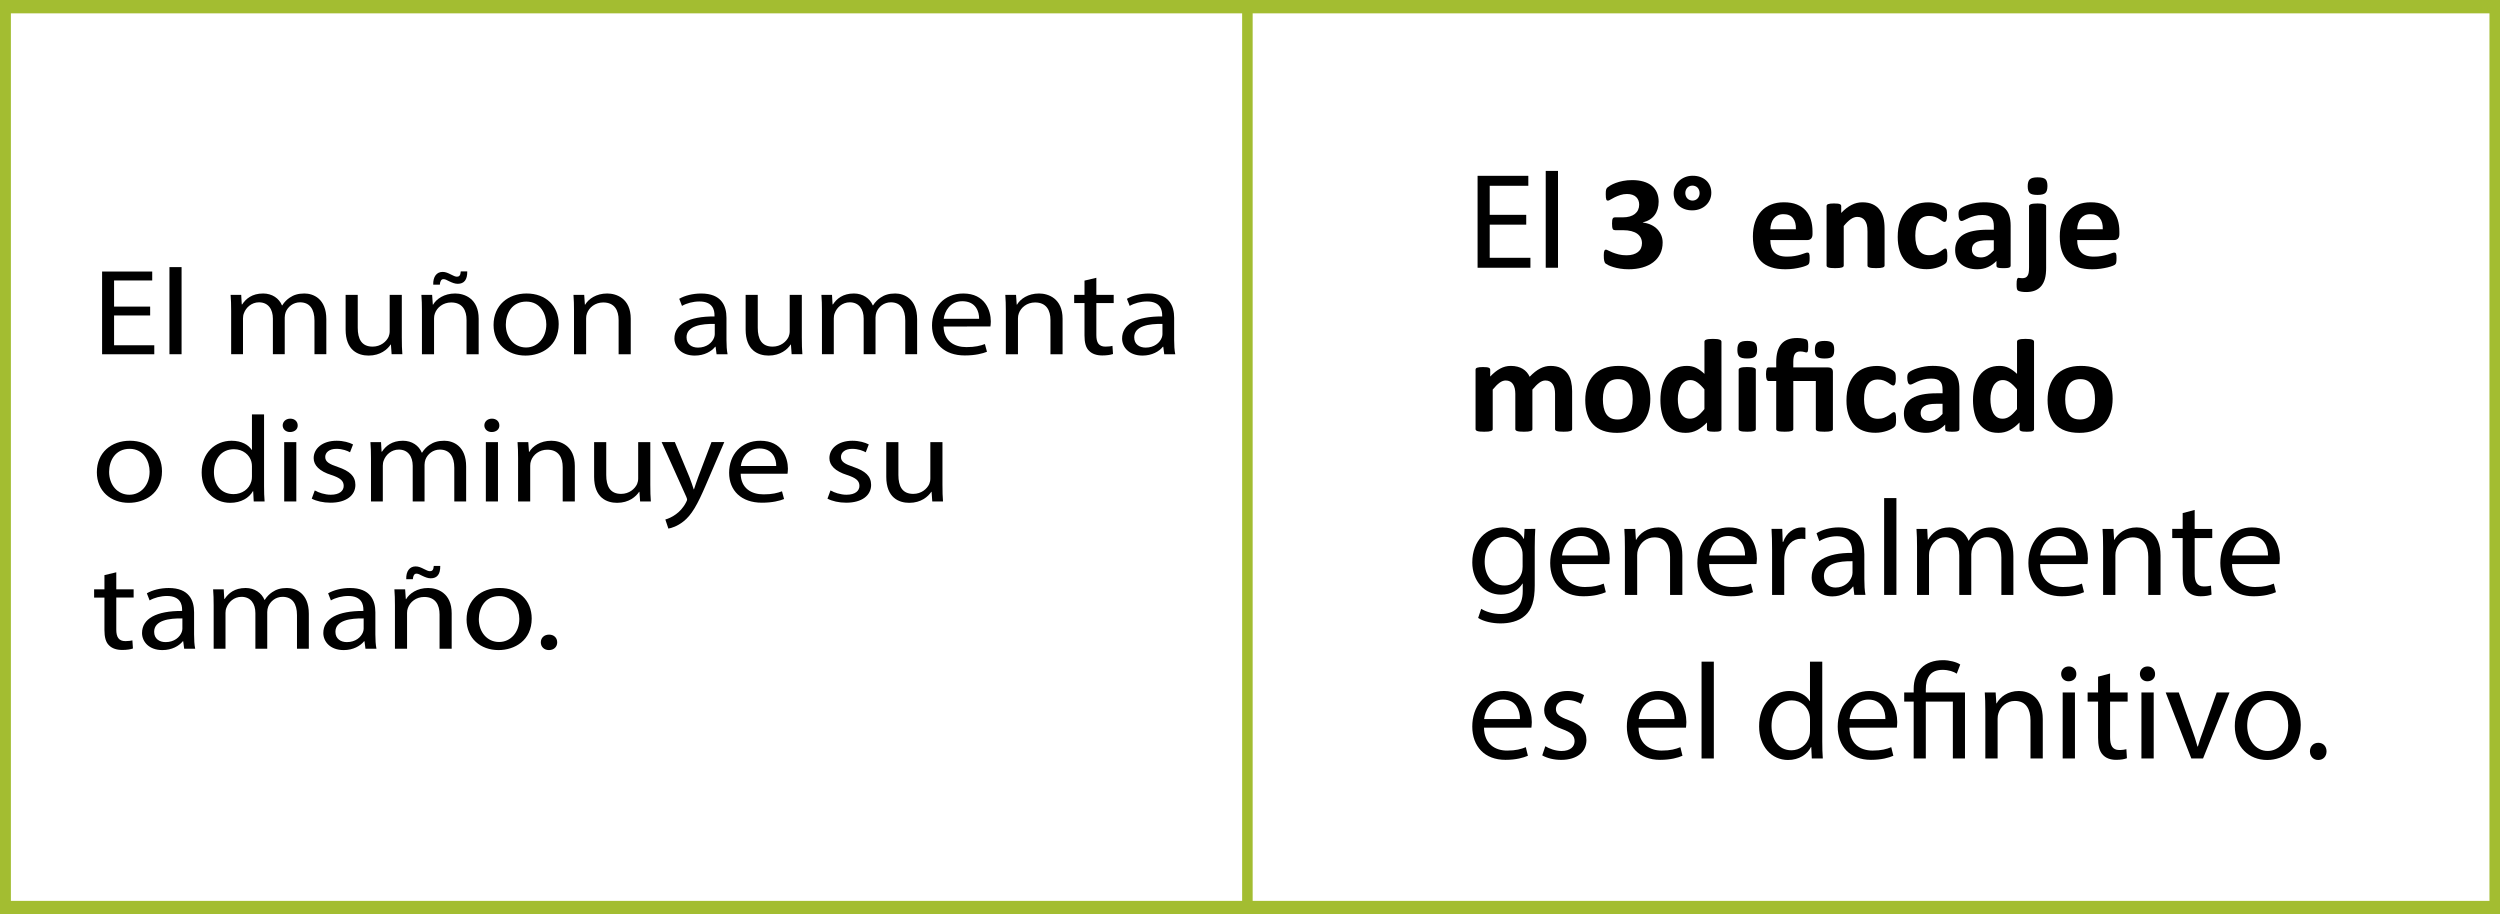 <!-- Generator: Adobe Illustrator 22.0.0, SVG Export Plug-In  -->
<svg version="1.1"
	 xmlns="http://www.w3.org/2000/svg" xmlns:xlink="http://www.w3.org/1999/xlink" xmlns:a="http://ns.adobe.com/AdobeSVGViewerExtensions/3.0/"
	 x="0px" y="0px" width="315.25px" height="115.255px" viewBox="0 0 315.25 115.255"
	 style="overflow:scroll;enable-background:new 0 0 315.25 115.255;" xml:space="preserve">
<style type="text/css">
	.st0{clip-path:url(#SVGID_4_);fill:none;stroke:#A3BD31;stroke-width:0;stroke-linecap:square;stroke-miterlimit:10;}
	.st1{clip-path:url(#SVGID_4_);fill-rule:evenodd;clip-rule:evenodd;fill:#D3D3D4;stroke:#A3BD31;stroke-miterlimit:10;}
	.st2{clip-path:url(#SVGID_5_);}
	.st3{font-family:'MyriadPro-Regular';}
	.st4{font-size:15.474px;}
	.st5{font-size:17.19px;}
	.st6{font-family:'Calibri-Bold';}
	.st7{clip-path:url(#SVGID_8_);fill:none;stroke:#A3BD31;stroke-width:0;stroke-linecap:square;stroke-miterlimit:10;}
	.st8{clip-path:url(#SVGID_8_);fill-rule:evenodd;clip-rule:evenodd;fill:#D3D3D4;stroke:#A3BD31;stroke-miterlimit:10;}
	.st9{clip-path:url(#SVGID_11_);}
</style>
<defs>
</defs>
<g>
	<path d="M18.934,39.779h-4.549v3.76h5.07v1.13h-6.581V34.24h6.321v1.13h-4.81v3.296h4.549V39.779z"/>
	<path d="M21.368,33.683h1.528v10.985h-1.528V33.683z"/>
	<path d="M29.149,39.206c0-0.773-0.018-1.408-0.069-2.026h1.337l0.069,1.206h0.052c0.469-0.711,1.25-1.377,2.64-1.377
		c1.146,0,2.014,0.619,2.379,1.501h0.035c0.26-0.418,0.59-0.742,0.938-0.975c0.503-0.341,1.059-0.526,1.858-0.526
		c1.111,0,2.761,0.65,2.761,3.25v4.409h-1.494v-4.239c0-1.439-0.59-2.306-1.823-2.306c-0.868,0-1.545,0.572-1.806,1.238
		c-0.069,0.186-0.122,0.433-0.122,0.681v4.626h-1.493v-4.487c0-1.191-0.591-2.058-1.754-2.058c-0.955,0-1.65,0.681-1.893,1.361
		c-0.086,0.201-0.122,0.434-0.122,0.666v4.518h-1.493V39.206z"/>
	<path d="M50.668,42.626c0,0.773,0.017,1.454,0.069,2.042h-1.354l-0.087-1.223h-0.035c-0.399,0.604-1.285,1.393-2.778,1.393
		c-1.319,0-2.9-0.649-2.9-3.28V37.18h1.528v4.146c0,1.423,0.486,2.383,1.875,2.383c1.024,0,1.736-0.635,2.014-1.238
		c0.087-0.201,0.139-0.448,0.139-0.696V37.18h1.528V42.626z"/>
	<path d="M53.206,39.206c0-0.773-0.018-1.408-0.069-2.026h1.354l0.087,1.237h0.035c0.417-0.712,1.389-1.408,2.778-1.408
		c1.163,0,2.969,0.619,2.969,3.188v4.472h-1.528v-4.316c0-1.207-0.503-2.213-1.945-2.213c-1.007,0-1.789,0.635-2.049,1.393
		c-0.069,0.17-0.104,0.402-0.104,0.634v4.503h-1.528V39.206z M54.63,35.896c-0.035-1.006,0.434-1.609,1.181-1.609
		c0.382,0,0.677,0.139,1.077,0.34c0.278,0.14,0.521,0.264,0.729,0.264c0.278,0,0.452-0.14,0.486-0.666h0.816
		c0.018,1.037-0.382,1.563-1.198,1.563c-0.364,0-0.694-0.14-1.059-0.31c-0.347-0.186-0.538-0.278-0.747-0.278
		c-0.278,0-0.417,0.263-0.452,0.696H54.63z"/>
	<path d="M70.452,40.862c0,2.77-2.153,3.977-4.185,3.977c-2.275,0-4.029-1.485-4.029-3.853c0-2.506,1.841-3.977,4.167-3.977
		C68.82,37.009,70.452,38.573,70.452,40.862z M63.784,40.94c0,1.64,1.06,2.878,2.553,2.878c1.458,0,2.553-1.223,2.553-2.909
		c0-1.269-0.712-2.878-2.518-2.878C64.566,38.031,63.784,39.516,63.784,40.94z"/>
	<path d="M72.383,39.206c0-0.773-0.017-1.408-0.069-2.026h1.354l0.086,1.237h0.035c0.417-0.712,1.389-1.408,2.778-1.408
		c1.163,0,2.969,0.619,2.969,3.188v4.472h-1.528v-4.316c0-1.207-0.503-2.213-1.945-2.213c-1.007,0-1.789,0.635-2.049,1.393
		c-0.069,0.17-0.104,0.402-0.104,0.634v4.503h-1.528V39.206z"/>
	<path d="M90.359,44.668l-0.122-0.943h-0.052c-0.469,0.588-1.372,1.113-2.57,1.113c-1.702,0-2.57-1.067-2.57-2.15
		c0-1.811,1.806-2.801,5.053-2.785v-0.154c0-0.619-0.191-1.733-1.91-1.733c-0.782,0-1.598,0.217-2.188,0.558l-0.348-0.897
		c0.695-0.402,1.702-0.666,2.761-0.666c2.57,0,3.195,1.563,3.195,3.063v2.801c0,0.65,0.035,1.284,0.139,1.795H90.359z
		 M90.133,40.847c-1.667-0.031-3.56,0.231-3.56,1.687c0,0.882,0.66,1.299,1.441,1.299c1.094,0,1.789-0.618,2.032-1.253
		c0.052-0.139,0.086-0.294,0.086-0.434V40.847z"/>
	<path d="M101.11,42.626c0,0.773,0.017,1.454,0.069,2.042h-1.354l-0.087-1.223h-0.035c-0.399,0.604-1.285,1.393-2.778,1.393
		c-1.319,0-2.9-0.649-2.9-3.28V37.18h1.528v4.146c0,1.423,0.486,2.383,1.875,2.383c1.024,0,1.736-0.635,2.014-1.238
		c0.087-0.201,0.139-0.448,0.139-0.696V37.18h1.528V42.626z"/>
	<path d="M103.648,39.206c0-0.773-0.017-1.408-0.069-2.026h1.337l0.069,1.206h0.052c0.469-0.711,1.25-1.377,2.64-1.377
		c1.146,0,2.014,0.619,2.379,1.501h0.035c0.26-0.418,0.59-0.742,0.938-0.975c0.503-0.341,1.059-0.526,1.858-0.526
		c1.111,0,2.761,0.65,2.761,3.25v4.409h-1.494v-4.239c0-1.439-0.59-2.306-1.823-2.306c-0.868,0-1.545,0.572-1.806,1.238
		c-0.069,0.186-0.122,0.433-0.122,0.681v4.626h-1.494v-4.487c0-1.191-0.59-2.058-1.753-2.058c-0.955,0-1.65,0.681-1.893,1.361
		c-0.086,0.201-0.122,0.434-0.122,0.666v4.518h-1.493V39.206z"/>
	<path d="M118.986,41.171c0.035,1.842,1.354,2.6,2.882,2.6c1.094,0,1.754-0.17,2.327-0.387l0.261,0.975
		c-0.539,0.217-1.458,0.464-2.796,0.464c-2.587,0-4.133-1.516-4.133-3.774c0-2.26,1.494-4.039,3.942-4.039
		c2.744,0,3.473,2.151,3.473,3.528c0,0.278-0.035,0.495-0.052,0.634H118.986z M123.466,40.197c0.017-0.866-0.399-2.213-2.119-2.213
		c-1.545,0-2.223,1.27-2.344,2.213H123.466z"/>
	<path d="M126.837,39.206c0-0.773-0.018-1.408-0.069-2.026h1.354l0.087,1.237h0.035c0.417-0.712,1.389-1.408,2.778-1.408
		c1.163,0,2.969,0.619,2.969,3.188v4.472h-1.528v-4.316c0-1.207-0.503-2.213-1.945-2.213c-1.007,0-1.789,0.635-2.049,1.393
		c-0.069,0.17-0.104,0.402-0.104,0.634v4.503h-1.528V39.206z"/>
	<path d="M138.249,35.029v2.151h2.188v1.036h-2.188v4.038c0,0.929,0.295,1.455,1.146,1.455c0.399,0,0.694-0.047,0.886-0.093
		l0.069,1.021c-0.295,0.108-0.764,0.186-1.354,0.186c-0.712,0-1.285-0.201-1.65-0.572c-0.434-0.402-0.59-1.067-0.59-1.949v-4.085
		h-1.302V37.18h1.302v-1.795L138.249,35.029z"/>
	<path d="M146.811,44.668l-0.122-0.943h-0.052c-0.469,0.588-1.372,1.113-2.57,1.113c-1.702,0-2.57-1.067-2.57-2.15
		c0-1.811,1.806-2.801,5.053-2.785v-0.154c0-0.619-0.191-1.733-1.91-1.733c-0.781,0-1.597,0.217-2.188,0.558l-0.348-0.897
		c0.695-0.402,1.702-0.666,2.761-0.666c2.57,0,3.195,1.563,3.195,3.063v2.801c0,0.65,0.035,1.284,0.139,1.795H146.811z
		 M146.585,40.847c-1.667-0.031-3.56,0.231-3.56,1.687c0,0.882,0.66,1.299,1.441,1.299c1.094,0,1.789-0.618,2.032-1.253
		c0.052-0.139,0.087-0.294,0.087-0.434V40.847z"/>
	<path d="M20.427,59.43c0,2.77-2.153,3.977-4.185,3.977c-2.275,0-4.029-1.485-4.029-3.853c0-2.506,1.841-3.977,4.167-3.977
		C18.795,55.578,20.427,57.141,20.427,59.43z M13.759,59.508c0,1.64,1.06,2.878,2.553,2.878c1.458,0,2.553-1.223,2.553-2.909
		c0-1.269-0.712-2.878-2.518-2.878C14.541,56.599,13.759,58.084,13.759,59.508z"/>
	<path d="M33.298,52.251v9.052c0,0.665,0.018,1.423,0.069,1.934h-1.372l-0.069-1.3h-0.035c-0.469,0.836-1.494,1.47-2.865,1.47
		c-2.032,0-3.595-1.531-3.595-3.806c-0.017-2.491,1.719-4.023,3.768-4.023c1.285,0,2.153,0.542,2.536,1.146h0.035v-4.472H33.298z
		 M31.77,58.796c0-0.17-0.018-0.402-0.07-0.572c-0.226-0.867-1.059-1.578-2.205-1.578c-1.58,0-2.518,1.237-2.518,2.893
		c0,1.517,0.833,2.77,2.483,2.77c1.024,0,1.962-0.604,2.24-1.624c0.052-0.186,0.07-0.371,0.07-0.588V58.796z"/>
	<path d="M37.539,53.644c0.018,0.464-0.365,0.835-0.972,0.835c-0.539,0-0.92-0.371-0.92-0.835c0-0.479,0.399-0.852,0.955-0.852
		C37.174,52.792,37.539,53.164,37.539,53.644z M35.837,63.237v-7.488h1.528v7.488H35.837z"/>
	<path d="M39.693,61.844c0.452,0.263,1.25,0.542,2.015,0.542c1.111,0,1.632-0.495,1.632-1.114c0-0.65-0.434-1.006-1.563-1.377
		c-1.511-0.479-2.223-1.223-2.223-2.12c0-1.207,1.094-2.197,2.9-2.197c0.851,0,1.597,0.217,2.066,0.465l-0.382,0.99
		c-0.33-0.186-0.938-0.434-1.719-0.434c-0.903,0-1.407,0.464-1.407,1.021c0,0.618,0.503,0.897,1.598,1.269
		c1.458,0.495,2.205,1.145,2.205,2.259c0,1.315-1.146,2.243-3.143,2.243c-0.92,0-1.771-0.201-2.361-0.51L39.693,61.844z"/>
	<path d="M46.78,57.775c0-0.773-0.018-1.408-0.069-2.026h1.337l0.069,1.206h0.052c0.469-0.711,1.25-1.377,2.64-1.377
		c1.146,0,2.014,0.619,2.379,1.501h0.035c0.26-0.418,0.59-0.742,0.938-0.975c0.503-0.341,1.059-0.526,1.858-0.526
		c1.111,0,2.761,0.65,2.761,3.25v4.409h-1.494v-4.239c0-1.439-0.59-2.306-1.823-2.306c-0.868,0-1.545,0.572-1.806,1.238
		c-0.069,0.186-0.122,0.433-0.122,0.681v4.626h-1.493v-4.487c0-1.191-0.591-2.058-1.754-2.058c-0.955,0-1.65,0.681-1.893,1.361
		c-0.086,0.201-0.122,0.434-0.122,0.666v4.518H46.78V57.775z"/>
	<path d="M62.968,53.644c0.018,0.464-0.365,0.835-0.972,0.835c-0.539,0-0.92-0.371-0.92-0.835c0-0.479,0.399-0.852,0.955-0.852
		C62.603,52.792,62.968,53.164,62.968,53.644z M61.266,63.237v-7.488h1.528v7.488H61.266z"/>
	<path d="M65.331,57.775c0-0.773-0.018-1.408-0.069-2.026h1.354l0.087,1.237h0.035c0.417-0.712,1.389-1.408,2.778-1.408
		c1.163,0,2.969,0.619,2.969,3.188v4.472h-1.528V58.92c0-1.207-0.503-2.213-1.945-2.213c-1.007,0-1.789,0.635-2.049,1.393
		c-0.069,0.17-0.104,0.402-0.104,0.634v4.503h-1.528V57.775z"/>
	<path d="M82.004,61.195c0,0.773,0.017,1.454,0.069,2.042h-1.354l-0.087-1.223h-0.035c-0.399,0.604-1.285,1.393-2.778,1.393
		c-1.319,0-2.9-0.649-2.9-3.28v-4.378h1.528v4.146c0,1.423,0.486,2.383,1.875,2.383c1.024,0,1.736-0.635,2.014-1.238
		c0.087-0.201,0.139-0.448,0.139-0.696v-4.595h1.528V61.195z"/>
	<path d="M85.098,55.748l1.841,4.425c0.191,0.495,0.399,1.083,0.538,1.531h0.035c0.156-0.448,0.33-1.021,0.539-1.563l1.667-4.394
		h1.615l-2.292,5.338c-1.094,2.568-1.841,3.884-2.883,4.688c-0.747,0.588-1.493,0.82-1.875,0.882l-0.382-1.145
		c0.382-0.108,0.886-0.325,1.337-0.665c0.417-0.294,0.938-0.82,1.285-1.517c0.069-0.14,0.122-0.247,0.122-0.325
		c0-0.077-0.035-0.186-0.104-0.355l-3.108-6.9H85.098z"/>
	<path d="M93.4,59.74c0.035,1.842,1.354,2.6,2.882,2.6c1.094,0,1.754-0.17,2.327-0.387l0.261,0.975
		c-0.539,0.217-1.458,0.464-2.796,0.464c-2.587,0-4.133-1.516-4.133-3.774c0-2.26,1.494-4.039,3.942-4.039
		c2.744,0,3.473,2.151,3.473,3.528c0,0.278-0.035,0.495-0.052,0.634H93.4z M97.88,58.765c0.017-0.866-0.399-2.213-2.119-2.213
		c-1.545,0-2.223,1.27-2.344,2.213H97.88z"/>
	<path d="M104.726,61.844c0.452,0.263,1.25,0.542,2.015,0.542c1.111,0,1.632-0.495,1.632-1.114c0-0.65-0.434-1.006-1.563-1.377
		c-1.511-0.479-2.223-1.223-2.223-2.12c0-1.207,1.094-2.197,2.9-2.197c0.851,0,1.598,0.217,2.066,0.465l-0.382,0.99
		c-0.33-0.186-0.938-0.434-1.719-0.434c-0.903,0-1.407,0.464-1.407,1.021c0,0.618,0.503,0.897,1.598,1.269
		c1.458,0.495,2.205,1.145,2.205,2.259c0,1.315-1.146,2.243-3.143,2.243c-0.92,0-1.771-0.201-2.361-0.51L104.726,61.844z"/>
	<path d="M118.845,61.195c0,0.773,0.017,1.454,0.069,2.042h-1.354l-0.087-1.223h-0.035c-0.399,0.604-1.285,1.393-2.778,1.393
		c-1.319,0-2.9-0.649-2.9-3.28v-4.378h1.528v4.146c0,1.423,0.486,2.383,1.875,2.383c1.024,0,1.736-0.635,2.014-1.238
		c0.087-0.201,0.139-0.448,0.139-0.696v-4.595h1.528V61.195z"/>
	<path d="M14.663,72.165v2.151h2.188v1.036h-2.188v4.038c0,0.929,0.295,1.455,1.146,1.455c0.399,0,0.694-0.047,0.885-0.093
		l0.07,1.021c-0.295,0.108-0.764,0.186-1.354,0.186c-0.712,0-1.285-0.201-1.65-0.572c-0.434-0.402-0.59-1.067-0.59-1.949v-4.085
		h-1.302v-1.036h1.302v-1.795L14.663,72.165z"/>
	<path d="M23.225,81.805l-0.122-0.943h-0.052c-0.469,0.588-1.372,1.113-2.57,1.113c-1.702,0-2.57-1.067-2.57-2.15
		c0-1.811,1.806-2.801,5.053-2.785v-0.154c0-0.619-0.191-1.733-1.91-1.733c-0.781,0-1.597,0.217-2.188,0.558l-0.348-0.897
		c0.695-0.402,1.702-0.666,2.761-0.666c2.57,0,3.195,1.563,3.195,3.063v2.801c0,0.65,0.035,1.284,0.139,1.795H23.225z
		 M22.999,77.984c-1.667-0.031-3.56,0.231-3.56,1.687c0,0.882,0.66,1.299,1.441,1.299c1.094,0,1.789-0.618,2.032-1.253
		c0.052-0.139,0.087-0.294,0.087-0.434V77.984z"/>
	<path d="M26.943,76.343c0-0.773-0.017-1.408-0.069-2.026h1.337l0.069,1.206h0.052c0.469-0.711,1.25-1.377,2.64-1.377
		c1.146,0,2.014,0.619,2.379,1.501h0.035c0.26-0.418,0.59-0.742,0.938-0.975c0.503-0.341,1.059-0.526,1.858-0.526
		c1.111,0,2.761,0.65,2.761,3.25v4.409h-1.494v-4.239c0-1.439-0.59-2.306-1.823-2.306c-0.868,0-1.545,0.572-1.806,1.238
		c-0.069,0.186-0.122,0.433-0.122,0.681v4.626h-1.494v-4.487c0-1.191-0.59-2.058-1.753-2.058c-0.955,0-1.65,0.681-1.893,1.361
		c-0.086,0.201-0.122,0.434-0.122,0.666v4.518h-1.493V76.343z"/>
	<path d="M46.084,81.805l-0.122-0.943H45.91c-0.469,0.588-1.372,1.113-2.57,1.113c-1.702,0-2.57-1.067-2.57-2.15
		c0-1.811,1.806-2.801,5.053-2.785v-0.154c0-0.619-0.191-1.733-1.91-1.733c-0.782,0-1.598,0.217-2.188,0.558l-0.348-0.897
		c0.695-0.402,1.702-0.666,2.761-0.666c2.57,0,3.195,1.563,3.195,3.063v2.801c0,0.65,0.035,1.284,0.139,1.795H46.084z
		 M45.858,77.984c-1.667-0.031-3.56,0.231-3.56,1.687c0,0.882,0.66,1.299,1.441,1.299c1.094,0,1.789-0.618,2.032-1.253
		c0.052-0.139,0.086-0.294,0.086-0.434V77.984z"/>
	<path d="M49.802,76.343c0-0.773-0.018-1.408-0.069-2.026h1.354l0.087,1.237h0.035c0.417-0.712,1.389-1.408,2.778-1.408
		c1.163,0,2.969,0.619,2.969,3.188v4.472h-1.528v-4.316c0-1.207-0.503-2.213-1.945-2.213c-1.007,0-1.789,0.635-2.049,1.393
		c-0.069,0.17-0.104,0.402-0.104,0.634v4.503h-1.528V76.343z M51.226,73.033c-0.035-1.006,0.434-1.609,1.181-1.609
		c0.382,0,0.677,0.139,1.077,0.34c0.278,0.14,0.521,0.264,0.729,0.264c0.278,0,0.452-0.14,0.486-0.666h0.816
		c0.018,1.037-0.382,1.563-1.198,1.563c-0.364,0-0.694-0.14-1.059-0.31c-0.347-0.186-0.538-0.278-0.747-0.278
		c-0.278,0-0.417,0.263-0.452,0.696H51.226z"/>
	<path d="M67.048,77.998c0,2.77-2.153,3.977-4.185,3.977c-2.275,0-4.029-1.485-4.029-3.853c0-2.506,1.841-3.977,4.167-3.977
		C65.416,74.146,67.048,75.709,67.048,77.998z M60.38,78.077c0,1.64,1.06,2.878,2.553,2.878c1.458,0,2.553-1.223,2.553-2.909
		c0-1.269-0.712-2.878-2.518-2.878C61.162,75.167,60.38,76.653,60.38,78.077z"/>
	<path d="M68.197,81c0-0.572,0.434-0.975,1.042-0.975s1.024,0.402,1.024,0.975c0,0.558-0.399,0.975-1.042,0.975
		C68.614,81.975,68.197,81.558,68.197,81z"/>
</g>
<g>
	<path d="M192.457,28.328h-4.605v4.18h5.133v1.255h-6.662V22.171h6.398v1.256h-4.869v3.663h4.605V28.328z"/>
	<path d="M194.916,21.552h1.547v12.21h-1.547V21.552z"/>
	<path d="M209.66,30.581c0,0.542-0.106,1.023-0.317,1.443c-0.212,0.42-0.506,0.772-0.884,1.058c-0.377,0.285-0.83,0.502-1.356,0.65
		s-1.101,0.223-1.725,0.223c-0.378,0-0.732-0.027-1.064-0.08c-0.332-0.053-0.625-0.119-0.879-0.197
		c-0.255-0.078-0.465-0.159-0.631-0.243s-0.274-0.148-0.326-0.193c-0.051-0.045-0.09-0.095-0.116-0.151
		c-0.026-0.056-0.049-0.121-0.069-0.197c-0.02-0.075-0.034-0.17-0.043-0.285c-0.008-0.114-0.013-0.253-0.013-0.415
		c0-0.269,0.023-0.455,0.069-0.559c0.045-0.104,0.114-0.155,0.206-0.155c0.057,0,0.156,0.038,0.296,0.113
		c0.14,0.076,0.319,0.157,0.536,0.243c0.217,0.087,0.472,0.168,0.764,0.244c0.292,0.075,0.624,0.113,0.996,0.113
		c0.314,0,0.592-0.036,0.833-0.109c0.24-0.072,0.445-0.175,0.614-0.307c0.168-0.131,0.294-0.291,0.377-0.479
		s0.125-0.396,0.125-0.625c0-0.252-0.05-0.479-0.15-0.68s-0.249-0.374-0.446-0.517c-0.197-0.143-0.446-0.253-0.747-0.331
		s-0.653-0.118-1.06-0.118h-0.961c-0.074,0-0.137-0.009-0.188-0.029c-0.052-0.02-0.095-0.06-0.129-0.121s-0.059-0.147-0.073-0.256
		c-0.015-0.109-0.021-0.251-0.021-0.424c0-0.163,0.007-0.296,0.021-0.399c0.014-0.104,0.037-0.183,0.068-0.239
		c0.031-0.056,0.072-0.095,0.12-0.117c0.049-0.022,0.107-0.033,0.176-0.033h0.97c0.332,0,0.626-0.038,0.884-0.113
		c0.257-0.076,0.473-0.184,0.648-0.323c0.174-0.14,0.308-0.31,0.399-0.508c0.091-0.199,0.137-0.419,0.137-0.659
		c0-0.185-0.031-0.359-0.094-0.524s-0.156-0.308-0.279-0.428c-0.123-0.121-0.282-0.216-0.477-0.286
		c-0.194-0.069-0.423-0.104-0.687-0.104c-0.297,0-0.578,0.043-0.841,0.13s-0.5,0.182-0.708,0.285c-0.209,0.104-0.386,0.2-0.532,0.29
		s-0.253,0.134-0.322,0.134c-0.046,0-0.086-0.01-0.12-0.029s-0.063-0.057-0.086-0.113c-0.023-0.056-0.04-0.137-0.051-0.243
		c-0.012-0.106-0.017-0.243-0.017-0.411c0-0.14,0.002-0.256,0.008-0.349c0.006-0.092,0.017-0.169,0.035-0.23
		c0.017-0.062,0.039-0.115,0.064-0.16c0.026-0.044,0.067-0.093,0.125-0.146c0.057-0.053,0.174-0.133,0.352-0.239
		c0.177-0.106,0.4-0.21,0.669-0.311c0.269-0.101,0.579-0.186,0.931-0.256c0.352-0.07,0.733-0.104,1.146-0.104
		c0.538,0,1.014,0.062,1.429,0.185c0.415,0.123,0.764,0.301,1.047,0.532c0.283,0.232,0.498,0.518,0.644,0.856
		s0.219,0.721,0.219,1.146c0,0.33-0.043,0.638-0.129,0.924c-0.085,0.285-0.211,0.54-0.377,0.764s-0.374,0.414-0.622,0.57
		c-0.249,0.157-0.537,0.274-0.863,0.353v0.025c0.389,0.045,0.738,0.142,1.047,0.29c0.309,0.147,0.57,0.334,0.785,0.558
		c0.214,0.224,0.379,0.478,0.493,0.76C209.602,29.953,209.66,30.256,209.66,30.581z"/>
	<path d="M215.796,24.303c0,0.313-0.059,0.604-0.176,0.872c-0.118,0.269-0.283,0.504-0.498,0.705
		c-0.214,0.202-0.469,0.36-0.764,0.475c-0.295,0.115-0.619,0.172-0.974,0.172c-0.354,0-0.675-0.053-0.961-0.159
		c-0.286-0.106-0.532-0.253-0.738-0.44s-0.363-0.413-0.472-0.676c-0.109-0.263-0.163-0.552-0.163-0.864
		c0-0.313,0.06-0.604,0.18-0.873s0.286-0.503,0.498-0.701c0.211-0.198,0.465-0.356,0.76-0.475c0.294-0.117,0.616-0.176,0.965-0.176
		c0.354,0,0.676,0.053,0.965,0.159s0.535,0.253,0.738,0.44c0.203,0.188,0.36,0.413,0.472,0.676
		C215.74,23.702,215.796,23.99,215.796,24.303z M214.32,24.353c0-0.134-0.023-0.262-0.069-0.382s-0.108-0.223-0.188-0.307
		c-0.081-0.084-0.178-0.147-0.292-0.192s-0.237-0.067-0.369-0.067c-0.12,0-0.236,0.023-0.347,0.071
		c-0.112,0.048-0.206,0.113-0.283,0.197c-0.078,0.084-0.139,0.184-0.185,0.298c-0.046,0.115-0.069,0.236-0.069,0.365
		c0,0.134,0.023,0.262,0.069,0.382c0.045,0.12,0.108,0.223,0.188,0.307s0.177,0.149,0.292,0.197
		c0.114,0.047,0.237,0.071,0.369,0.071c0.12,0,0.236-0.024,0.347-0.071c0.112-0.048,0.208-0.115,0.288-0.202
		c0.08-0.086,0.142-0.187,0.185-0.302C214.298,24.604,214.32,24.482,214.32,24.353z"/>
	<path d="M228.557,29.515c0,0.258-0.059,0.447-0.176,0.57c-0.118,0.124-0.279,0.186-0.485,0.186h-4.66
		c0,0.318,0.039,0.608,0.116,0.868c0.077,0.261,0.2,0.481,0.369,0.663c0.168,0.182,0.386,0.32,0.652,0.416
		c0.266,0.095,0.585,0.143,0.957,0.143c0.378,0,0.709-0.026,0.996-0.08c0.286-0.053,0.534-0.112,0.743-0.176
		c0.208-0.064,0.382-0.123,0.519-0.177c0.137-0.053,0.249-0.08,0.334-0.08c0.052,0,0.095,0.01,0.129,0.029
		c0.034,0.021,0.063,0.055,0.086,0.105c0.022,0.05,0.039,0.122,0.047,0.214c0.009,0.093,0.013,0.209,0.013,0.349
		c0,0.123-0.003,0.228-0.009,0.314s-0.014,0.161-0.026,0.223c-0.011,0.062-0.028,0.113-0.051,0.155s-0.053,0.082-0.09,0.121
		c-0.037,0.04-0.139,0.093-0.304,0.16c-0.166,0.067-0.378,0.133-0.635,0.197s-0.552,0.12-0.884,0.168
		c-0.332,0.047-0.687,0.071-1.064,0.071c-0.681,0-1.277-0.084-1.789-0.252c-0.512-0.168-0.94-0.423-1.283-0.764
		c-0.343-0.342-0.599-0.772-0.768-1.293s-0.253-1.13-0.253-1.83c0-0.665,0.088-1.266,0.266-1.8s0.435-0.987,0.772-1.36
		c0.337-0.372,0.748-0.655,1.231-0.852c0.483-0.195,1.028-0.294,1.635-0.294c0.641,0,1.188,0.093,1.643,0.277
		c0.455,0.185,0.828,0.44,1.12,0.768s0.506,0.715,0.644,1.163c0.137,0.447,0.206,0.935,0.206,1.46V29.515z M226.463,28.911
		c0.018-0.593-0.104-1.059-0.365-1.397c-0.26-0.339-0.662-0.508-1.206-0.508c-0.274,0-0.514,0.051-0.716,0.151
		c-0.204,0.101-0.372,0.236-0.506,0.407c-0.135,0.171-0.238,0.372-0.309,0.604c-0.072,0.231-0.113,0.479-0.125,0.742H226.463z"/>
	<path d="M237.645,33.477c0,0.056-0.017,0.104-0.051,0.146c-0.035,0.042-0.092,0.077-0.172,0.105
		c-0.08,0.027-0.19,0.049-0.331,0.063s-0.313,0.021-0.519,0.021c-0.212,0-0.388-0.008-0.528-0.021s-0.25-0.035-0.33-0.063
		c-0.081-0.028-0.138-0.063-0.172-0.105s-0.051-0.091-0.051-0.146v-4.272c0-0.363-0.027-0.649-0.082-0.856
		c-0.055-0.207-0.133-0.385-0.236-0.532c-0.103-0.148-0.236-0.264-0.399-0.345s-0.354-0.121-0.571-0.121
		c-0.274,0-0.552,0.098-0.833,0.293c-0.28,0.196-0.572,0.481-0.875,0.856v4.978c0,0.056-0.018,0.104-0.052,0.146
		s-0.093,0.077-0.176,0.105c-0.083,0.027-0.193,0.049-0.331,0.063s-0.312,0.021-0.523,0.021c-0.212,0-0.386-0.008-0.523-0.021
		s-0.248-0.035-0.331-0.063c-0.083-0.028-0.142-0.063-0.176-0.105s-0.051-0.091-0.051-0.146V25.99c0-0.056,0.014-0.104,0.042-0.146
		c0.029-0.042,0.08-0.077,0.155-0.105c0.074-0.027,0.17-0.049,0.288-0.063c0.117-0.014,0.264-0.021,0.442-0.021
		c0.183,0,0.334,0.008,0.455,0.021s0.213,0.035,0.279,0.063c0.066,0.028,0.113,0.063,0.142,0.105
		c0.029,0.042,0.043,0.091,0.043,0.146v0.864c0.423-0.447,0.854-0.783,1.292-1.007c0.438-0.224,0.894-0.336,1.369-0.336
		c0.521,0,0.959,0.084,1.317,0.252c0.357,0.168,0.646,0.396,0.867,0.685s0.379,0.625,0.476,1.011
		c0.097,0.387,0.146,0.851,0.146,1.394V33.477z"/>
	<path d="M245.558,32.285c0,0.146-0.004,0.268-0.013,0.365c-0.009,0.098-0.02,0.181-0.035,0.248
		c-0.014,0.066-0.031,0.121-0.051,0.163s-0.064,0.096-0.133,0.16c-0.069,0.064-0.186,0.143-0.352,0.234
		c-0.166,0.093-0.355,0.175-0.566,0.248c-0.212,0.072-0.442,0.131-0.691,0.176s-0.505,0.067-0.768,0.067
		c-0.589,0-1.111-0.09-1.566-0.269c-0.455-0.179-0.837-0.443-1.146-0.793s-0.542-0.776-0.699-1.28
		c-0.158-0.504-0.236-1.08-0.236-1.729c0-0.75,0.096-1.397,0.288-1.943c0.192-0.546,0.459-0.997,0.803-1.355
		s0.749-0.624,1.218-0.798c0.469-0.173,0.984-0.26,1.545-0.26c0.229,0,0.453,0.02,0.674,0.059c0.22,0.039,0.426,0.093,0.618,0.159
		c0.192,0.067,0.363,0.143,0.515,0.227c0.151,0.084,0.259,0.157,0.322,0.219s0.107,0.113,0.133,0.155s0.046,0.097,0.06,0.163
		c0.014,0.067,0.026,0.15,0.034,0.248c0.009,0.098,0.013,0.217,0.013,0.356c0,0.325-0.029,0.553-0.086,0.685
		c-0.057,0.131-0.132,0.197-0.223,0.197c-0.097,0-0.2-0.039-0.309-0.118c-0.108-0.078-0.237-0.165-0.386-0.26
		c-0.148-0.095-0.326-0.182-0.532-0.26c-0.206-0.079-0.452-0.118-0.738-0.118c-0.561,0-0.99,0.212-1.287,0.634
		c-0.297,0.423-0.446,1.042-0.446,1.859c0,0.402,0.037,0.758,0.111,1.065c0.075,0.309,0.185,0.565,0.331,0.772
		s0.329,0.362,0.549,0.466s0.476,0.155,0.768,0.155c0.297,0,0.554-0.043,0.768-0.13s0.402-0.184,0.562-0.29
		c0.16-0.105,0.295-0.202,0.403-0.289c0.109-0.087,0.2-0.13,0.275-0.13c0.051,0,0.094,0.014,0.128,0.042
		c0.035,0.027,0.062,0.079,0.082,0.155c0.02,0.075,0.036,0.172,0.047,0.289C245.552,31.95,245.558,32.1,245.558,32.285z"/>
	<path d="M253.539,33.502c0,0.078-0.029,0.14-0.086,0.185s-0.147,0.076-0.27,0.096s-0.305,0.03-0.545,0.03
		c-0.258,0-0.445-0.011-0.563-0.03s-0.2-0.051-0.249-0.096c-0.049-0.045-0.073-0.106-0.073-0.185v-0.597
		c-0.314,0.33-0.673,0.588-1.077,0.772s-0.851,0.277-1.343,0.277c-0.406,0-0.78-0.052-1.12-0.155s-0.635-0.258-0.884-0.462
		s-0.442-0.457-0.579-0.76c-0.138-0.302-0.206-0.654-0.206-1.058c0-0.437,0.087-0.815,0.262-1.137
		c0.174-0.322,0.435-0.588,0.781-0.798s0.777-0.365,1.292-0.466c0.515-0.101,1.113-0.151,1.794-0.151h0.747v-0.453
		c0-0.234-0.024-0.44-0.073-0.617c-0.048-0.176-0.128-0.322-0.24-0.44c-0.111-0.117-0.26-0.204-0.446-0.26
		c-0.186-0.056-0.416-0.084-0.69-0.084c-0.361,0-0.683,0.039-0.966,0.117s-0.533,0.165-0.751,0.261
		c-0.217,0.095-0.399,0.182-0.545,0.26c-0.146,0.078-0.265,0.117-0.356,0.117c-0.063,0-0.119-0.02-0.167-0.059
		c-0.048-0.039-0.089-0.095-0.12-0.168c-0.031-0.072-0.056-0.162-0.073-0.269c-0.017-0.105-0.026-0.224-0.026-0.353
		c0-0.173,0.014-0.311,0.043-0.411c0.028-0.101,0.083-0.191,0.163-0.272s0.22-0.171,0.42-0.269s0.435-0.189,0.704-0.273
		s0.563-0.152,0.88-0.205c0.317-0.054,0.645-0.08,0.982-0.08c0.601,0,1.114,0.058,1.541,0.172c0.426,0.115,0.777,0.291,1.051,0.529
		c0.275,0.238,0.475,0.544,0.601,0.919c0.126,0.375,0.189,0.82,0.189,1.335V33.502z M251.419,30.295h-0.824
		c-0.349,0-0.647,0.025-0.893,0.076c-0.246,0.05-0.446,0.126-0.601,0.227c-0.154,0.101-0.267,0.222-0.339,0.365
		c-0.071,0.143-0.107,0.306-0.107,0.49c0,0.313,0.101,0.56,0.304,0.739c0.203,0.179,0.485,0.269,0.846,0.269
		c0.303,0,0.582-0.076,0.836-0.227c0.255-0.151,0.514-0.372,0.777-0.663V30.295z"/>
	<path d="M258.019,33.729c0,0.587-0.052,1.063-0.155,1.427c-0.103,0.363-0.259,0.67-0.468,0.919s-0.471,0.437-0.785,0.563
		s-0.684,0.188-1.107,0.188c-0.235,0-0.435-0.016-0.601-0.046c-0.166-0.031-0.286-0.063-0.361-0.097
		c-0.074-0.033-0.125-0.075-0.154-0.126c-0.028-0.05-0.048-0.107-0.06-0.172c-0.011-0.064-0.02-0.138-0.026-0.219
		c-0.005-0.081-0.008-0.186-0.008-0.314c0-0.156,0.004-0.287,0.013-0.391s0.024-0.186,0.047-0.247s0.048-0.106,0.077-0.135
		c0.029-0.027,0.066-0.042,0.111-0.042c0.029,0,0.087,0.008,0.176,0.021c0.088,0.014,0.185,0.021,0.287,0.021
		c0.149,0,0.278-0.022,0.386-0.066c0.109-0.045,0.198-0.116,0.266-0.215c0.069-0.098,0.12-0.224,0.155-0.377
		c0.034-0.154,0.051-0.399,0.051-0.734v-7.681c0-0.056,0.017-0.104,0.052-0.146c0.034-0.042,0.091-0.078,0.171-0.109
		c0.08-0.03,0.189-0.055,0.326-0.071s0.312-0.025,0.523-0.025c0.211,0,0.386,0.009,0.523,0.025s0.248,0.041,0.331,0.071
		c0.083,0.031,0.142,0.067,0.176,0.109s0.052,0.091,0.052,0.146V33.729z M258.182,23.454c0,0.426-0.087,0.72-0.262,0.882
		c-0.174,0.162-0.505,0.243-0.991,0.243c-0.48,0-0.807-0.078-0.978-0.234c-0.172-0.157-0.257-0.439-0.257-0.849
		c0-0.425,0.088-0.72,0.266-0.885s0.506-0.248,0.987-0.248c0.486,0,0.813,0.08,0.982,0.239
		C258.097,22.762,258.182,23.046,258.182,23.454z"/>
	<path d="M267.253,29.515c0,0.258-0.059,0.447-0.176,0.57c-0.118,0.124-0.279,0.186-0.485,0.186h-4.66
		c0,0.318,0.039,0.608,0.116,0.868c0.077,0.261,0.2,0.481,0.369,0.663c0.168,0.182,0.386,0.32,0.652,0.416
		c0.266,0.095,0.585,0.143,0.957,0.143c0.378,0,0.709-0.026,0.996-0.08c0.286-0.053,0.534-0.112,0.743-0.176
		c0.208-0.064,0.382-0.123,0.519-0.177c0.137-0.053,0.249-0.08,0.334-0.08c0.052,0,0.095,0.01,0.129,0.029
		c0.034,0.021,0.063,0.055,0.086,0.105c0.022,0.05,0.039,0.122,0.047,0.214c0.009,0.093,0.013,0.209,0.013,0.349
		c0,0.123-0.003,0.228-0.009,0.314s-0.014,0.161-0.026,0.223c-0.011,0.062-0.028,0.113-0.051,0.155s-0.053,0.082-0.09,0.121
		c-0.037,0.04-0.139,0.093-0.304,0.16c-0.166,0.067-0.378,0.133-0.635,0.197s-0.552,0.12-0.884,0.168
		c-0.332,0.047-0.687,0.071-1.064,0.071c-0.681,0-1.277-0.084-1.789-0.252c-0.512-0.168-0.94-0.423-1.283-0.764
		c-0.343-0.342-0.599-0.772-0.768-1.293s-0.253-1.13-0.253-1.83c0-0.665,0.088-1.266,0.266-1.8s0.435-0.987,0.772-1.36
		c0.337-0.372,0.748-0.655,1.231-0.852c0.483-0.195,1.028-0.294,1.635-0.294c0.641,0,1.188,0.093,1.643,0.277
		c0.455,0.185,0.828,0.44,1.12,0.768s0.506,0.715,0.644,1.163c0.137,0.447,0.206,0.935,0.206,1.46V29.515z M265.159,28.911
		c0.018-0.593-0.104-1.059-0.365-1.397c-0.26-0.339-0.662-0.508-1.206-0.508c-0.274,0-0.514,0.051-0.716,0.151
		c-0.204,0.101-0.372,0.236-0.506,0.407c-0.135,0.171-0.238,0.372-0.309,0.604c-0.072,0.231-0.113,0.479-0.125,0.742H265.159z"/>
	<path d="M198.245,54.105c0,0.056-0.017,0.104-0.051,0.146s-0.092,0.077-0.171,0.105c-0.081,0.027-0.189,0.049-0.326,0.063
		c-0.138,0.014-0.312,0.021-0.523,0.021c-0.218,0-0.395-0.008-0.532-0.021s-0.248-0.035-0.331-0.063
		c-0.083-0.028-0.14-0.063-0.171-0.105c-0.032-0.042-0.047-0.091-0.047-0.146v-4.44c0-0.252-0.024-0.481-0.073-0.688
		c-0.049-0.207-0.124-0.385-0.223-0.532c-0.101-0.148-0.226-0.264-0.378-0.345c-0.151-0.081-0.333-0.121-0.545-0.121
		c-0.257,0-0.518,0.098-0.781,0.293c-0.263,0.196-0.549,0.481-0.858,0.856v4.978c0,0.056-0.017,0.104-0.051,0.146
		s-0.093,0.077-0.176,0.105c-0.083,0.027-0.193,0.049-0.331,0.063s-0.309,0.021-0.515,0.021c-0.211,0-0.386-0.008-0.523-0.021
		s-0.248-0.035-0.33-0.063c-0.083-0.028-0.142-0.063-0.176-0.105c-0.034-0.042-0.051-0.091-0.051-0.146v-4.44
		c0-0.252-0.024-0.481-0.073-0.688c-0.048-0.207-0.122-0.385-0.219-0.532c-0.097-0.148-0.223-0.264-0.377-0.345
		c-0.155-0.081-0.335-0.121-0.541-0.121c-0.263,0-0.527,0.098-0.79,0.293c-0.263,0.196-0.546,0.481-0.85,0.856v4.978
		c0,0.056-0.018,0.104-0.052,0.146s-0.093,0.077-0.176,0.105c-0.083,0.027-0.193,0.049-0.331,0.063s-0.312,0.021-0.523,0.021
		c-0.212,0-0.386-0.008-0.523-0.021s-0.248-0.035-0.331-0.063c-0.083-0.028-0.142-0.063-0.176-0.105s-0.051-0.091-0.051-0.146
		v-7.487c0-0.056,0.014-0.104,0.042-0.146c0.029-0.042,0.08-0.077,0.155-0.105c0.074-0.027,0.17-0.049,0.288-0.063
		c0.117-0.014,0.264-0.021,0.442-0.021c0.183,0,0.334,0.008,0.455,0.021s0.213,0.035,0.279,0.063
		c0.066,0.028,0.113,0.063,0.142,0.105c0.029,0.042,0.043,0.091,0.043,0.146v0.864c0.423-0.447,0.846-0.783,1.266-1.007
		s0.859-0.336,1.317-0.336c0.314,0,0.598,0.032,0.85,0.097c0.251,0.064,0.476,0.157,0.673,0.277c0.198,0.12,0.368,0.264,0.511,0.432
		s0.263,0.355,0.36,0.563c0.229-0.24,0.454-0.447,0.674-0.621c0.22-0.173,0.438-0.314,0.652-0.424
		c0.214-0.109,0.429-0.19,0.644-0.243c0.214-0.054,0.433-0.08,0.656-0.08c0.509,0,0.938,0.084,1.288,0.252
		c0.349,0.168,0.631,0.396,0.845,0.685s0.368,0.625,0.459,1.011c0.092,0.387,0.137,0.795,0.137,1.226V54.105z"/>
	<path d="M208.106,50.286c0,0.638-0.086,1.22-0.257,1.746c-0.172,0.525-0.432,0.979-0.781,1.359
		c-0.349,0.381-0.787,0.675-1.313,0.882s-1.141,0.311-1.845,0.311c-0.681,0-1.273-0.093-1.776-0.277s-0.921-0.453-1.253-0.806
		c-0.332-0.353-0.578-0.786-0.738-1.301c-0.161-0.515-0.241-1.103-0.241-1.763c0-0.638,0.087-1.222,0.262-1.75
		c0.174-0.529,0.436-0.982,0.785-1.36c0.349-0.377,0.785-0.67,1.309-0.877s1.137-0.311,1.841-0.311c0.687,0,1.282,0.091,1.785,0.273
		c0.503,0.182,0.919,0.448,1.249,0.801s0.574,0.786,0.734,1.302C208.026,49.03,208.106,49.62,208.106,50.286z M205.883,50.37
		c0-0.369-0.03-0.709-0.09-1.02s-0.162-0.581-0.305-0.811s-0.333-0.408-0.571-0.537c-0.237-0.128-0.536-0.192-0.896-0.192
		c-0.321,0-0.601,0.057-0.841,0.172c-0.24,0.114-0.438,0.282-0.592,0.503c-0.155,0.222-0.271,0.487-0.348,0.798
		s-0.116,0.664-0.116,1.062c0,0.369,0.031,0.71,0.094,1.021s0.165,0.58,0.305,0.81s0.331,0.407,0.571,0.533s0.538,0.188,0.892,0.188
		c0.326,0,0.609-0.058,0.85-0.172c0.241-0.114,0.438-0.281,0.592-0.499c0.155-0.219,0.269-0.483,0.343-0.794
		S205.883,50.767,205.883,50.37z"/>
	<path d="M217.074,54.105c0,0.062-0.015,0.113-0.043,0.155c-0.029,0.042-0.077,0.077-0.146,0.104
		c-0.069,0.028-0.162,0.048-0.279,0.059c-0.118,0.012-0.262,0.018-0.434,0.018c-0.183,0-0.332-0.006-0.446-0.018
		c-0.114-0.011-0.208-0.03-0.279-0.059c-0.072-0.027-0.123-0.063-0.154-0.104c-0.032-0.042-0.047-0.094-0.047-0.155v-0.831
		c-0.395,0.414-0.808,0.735-1.24,0.965s-0.911,0.345-1.438,0.345c-0.583,0-1.077-0.111-1.48-0.332
		c-0.404-0.221-0.732-0.519-0.987-0.894c-0.254-0.375-0.439-0.813-0.553-1.313c-0.115-0.501-0.172-1.028-0.172-1.582
		c0-0.666,0.073-1.265,0.219-1.797c0.146-0.531,0.359-0.984,0.64-1.359s0.629-0.663,1.047-0.864
		c0.417-0.202,0.898-0.303,1.442-0.303c0.429,0,0.818,0.086,1.167,0.256c0.349,0.171,0.695,0.422,1.039,0.752v-4.055
		c0-0.056,0.016-0.106,0.047-0.15c0.032-0.045,0.089-0.083,0.172-0.113c0.083-0.031,0.193-0.055,0.331-0.072
		c0.137-0.017,0.312-0.024,0.523-0.024c0.211,0,0.386,0.008,0.523,0.024c0.137,0.018,0.246,0.041,0.326,0.072
		c0.08,0.03,0.137,0.068,0.171,0.113c0.034,0.044,0.052,0.095,0.052,0.15V54.105z M214.929,49.102
		c-0.309-0.38-0.605-0.671-0.888-0.873c-0.283-0.201-0.58-0.302-0.888-0.302c-0.281,0-0.522,0.068-0.726,0.206
		c-0.203,0.137-0.366,0.32-0.489,0.549c-0.124,0.229-0.215,0.486-0.275,0.769s-0.09,0.572-0.09,0.868
		c0,0.313,0.025,0.619,0.077,0.915c0.051,0.297,0.136,0.562,0.253,0.794c0.117,0.231,0.273,0.418,0.468,0.558s0.44,0.21,0.738,0.21
		c0.148,0,0.293-0.021,0.433-0.063c0.14-0.042,0.283-0.111,0.429-0.206s0.296-0.22,0.451-0.374c0.154-0.153,0.323-0.342,0.506-0.566
		V49.102z"/>
	<path d="M221.571,44.082c0,0.426-0.089,0.72-0.266,0.882c-0.178,0.162-0.506,0.243-0.987,0.243c-0.487,0-0.814-0.078-0.983-0.234
		c-0.169-0.157-0.253-0.439-0.253-0.849c0-0.425,0.087-0.72,0.262-0.885c0.174-0.165,0.505-0.248,0.991-0.248
		c0.48,0,0.807,0.08,0.978,0.239C221.485,43.39,221.571,43.674,221.571,44.082z M221.408,54.105c0,0.056-0.018,0.104-0.052,0.146
		s-0.093,0.077-0.176,0.105c-0.083,0.027-0.193,0.049-0.331,0.063s-0.312,0.021-0.523,0.021c-0.212,0-0.386-0.008-0.523-0.021
		s-0.248-0.035-0.331-0.063c-0.083-0.028-0.142-0.063-0.176-0.105s-0.051-0.091-0.051-0.146v-7.471c0-0.056,0.017-0.104,0.051-0.146
		s0.093-0.078,0.176-0.109c0.083-0.03,0.193-0.055,0.331-0.071s0.312-0.025,0.523-0.025c0.211,0,0.386,0.009,0.523,0.025
		s0.248,0.041,0.331,0.071c0.083,0.031,0.142,0.067,0.176,0.109s0.052,0.091,0.052,0.146V54.105z"/>
	<path d="M231.131,54.105c0,0.056-0.017,0.104-0.051,0.146s-0.092,0.077-0.172,0.105c-0.08,0.027-0.19,0.049-0.33,0.063
		c-0.141,0.014-0.313,0.021-0.52,0.021c-0.211,0-0.388-0.008-0.528-0.021s-0.25-0.035-0.33-0.063
		c-0.08-0.028-0.137-0.063-0.172-0.105c-0.034-0.042-0.051-0.091-0.051-0.146v-6.061h-2.841v6.061c0,0.056-0.017,0.104-0.051,0.146
		s-0.092,0.077-0.172,0.105c-0.08,0.027-0.19,0.049-0.33,0.063c-0.141,0.014-0.316,0.021-0.528,0.021
		c-0.206,0-0.379-0.008-0.52-0.021s-0.251-0.035-0.334-0.063c-0.083-0.028-0.14-0.063-0.172-0.105
		c-0.031-0.042-0.047-0.091-0.047-0.146v-6.061h-0.961c-0.108,0-0.19-0.065-0.245-0.197c-0.054-0.131-0.082-0.351-0.082-0.658
		c0-0.163,0.007-0.3,0.021-0.412c0.014-0.111,0.035-0.199,0.06-0.264c0.026-0.064,0.06-0.11,0.103-0.139s0.093-0.042,0.15-0.042
		h0.953v-0.663c0-0.509,0.053-0.954,0.159-1.335c0.106-0.38,0.267-0.697,0.485-0.952c0.217-0.255,0.492-0.445,0.824-0.571
		c0.332-0.126,0.724-0.188,1.176-0.188c0.126,0,0.253,0.006,0.382,0.017c0.129,0.012,0.25,0.028,0.365,0.051s0.215,0.047,0.3,0.075
		c0.086,0.028,0.145,0.058,0.176,0.088c0.031,0.031,0.057,0.066,0.077,0.105s0.037,0.089,0.051,0.15
		c0.014,0.063,0.024,0.142,0.03,0.239c0.005,0.099,0.008,0.22,0.008,0.365c0,0.269-0.016,0.458-0.047,0.566
		c-0.032,0.109-0.093,0.164-0.185,0.164c-0.035,0-0.073-0.006-0.116-0.017c-0.043-0.012-0.095-0.025-0.155-0.042
		s-0.13-0.032-0.21-0.046c-0.081-0.015-0.181-0.021-0.301-0.021c-0.303,0-0.523,0.101-0.661,0.303
		c-0.137,0.201-0.206,0.534-0.206,0.998v0.714h4.343c0.217,0,0.38,0.046,0.489,0.139c0.109,0.092,0.163,0.239,0.163,0.44V54.105z
		 M231.294,44.1c0,0.207-0.019,0.382-0.056,0.524s-0.102,0.257-0.193,0.344c-0.092,0.087-0.216,0.148-0.374,0.185
		c-0.157,0.037-0.354,0.055-0.588,0.055s-0.432-0.018-0.592-0.055c-0.16-0.036-0.287-0.098-0.382-0.185
		c-0.094-0.087-0.16-0.201-0.197-0.344s-0.056-0.317-0.056-0.524c0-0.202,0.019-0.372,0.056-0.513
		c0.037-0.14,0.103-0.254,0.197-0.344c0.095-0.09,0.222-0.154,0.382-0.193s0.358-0.059,0.592-0.059s0.431,0.02,0.588,0.059
		s0.282,0.104,0.374,0.193c0.091,0.09,0.156,0.204,0.193,0.344C231.275,43.728,231.294,43.898,231.294,44.1z"/>
	<path d="M239.095,52.913c0,0.146-0.004,0.268-0.013,0.365c-0.009,0.098-0.02,0.181-0.035,0.248
		c-0.014,0.066-0.031,0.121-0.051,0.163s-0.064,0.096-0.133,0.16c-0.069,0.064-0.186,0.143-0.352,0.234
		c-0.166,0.093-0.355,0.175-0.566,0.248c-0.212,0.072-0.442,0.131-0.691,0.176s-0.505,0.067-0.768,0.067
		c-0.589,0-1.111-0.09-1.566-0.269c-0.455-0.179-0.837-0.443-1.146-0.793s-0.542-0.776-0.699-1.28
		c-0.158-0.504-0.236-1.08-0.236-1.729c0-0.75,0.096-1.397,0.288-1.943c0.192-0.546,0.459-0.997,0.803-1.355
		s0.749-0.624,1.218-0.798c0.469-0.173,0.984-0.26,1.545-0.26c0.229,0,0.453,0.02,0.674,0.059c0.22,0.039,0.426,0.093,0.618,0.159
		c0.192,0.067,0.363,0.143,0.515,0.227c0.151,0.084,0.259,0.157,0.322,0.219s0.107,0.113,0.133,0.155s0.046,0.097,0.06,0.163
		c0.014,0.067,0.026,0.15,0.034,0.248c0.009,0.098,0.013,0.217,0.013,0.356c0,0.325-0.029,0.553-0.086,0.685
		c-0.057,0.131-0.132,0.197-0.223,0.197c-0.097,0-0.2-0.039-0.309-0.118c-0.108-0.078-0.237-0.165-0.386-0.26
		c-0.148-0.095-0.326-0.182-0.532-0.26c-0.206-0.079-0.452-0.118-0.738-0.118c-0.561,0-0.99,0.212-1.287,0.634
		c-0.297,0.423-0.446,1.042-0.446,1.859c0,0.402,0.037,0.758,0.111,1.065c0.075,0.309,0.185,0.565,0.331,0.772
		s0.329,0.362,0.549,0.466s0.476,0.155,0.768,0.155c0.297,0,0.554-0.043,0.768-0.13s0.402-0.184,0.562-0.29
		c0.16-0.105,0.295-0.202,0.403-0.289c0.109-0.087,0.2-0.13,0.275-0.13c0.051,0,0.094,0.014,0.128,0.042
		c0.035,0.027,0.062,0.079,0.082,0.155c0.02,0.075,0.036,0.172,0.047,0.289C239.089,52.578,239.095,52.728,239.095,52.913z"/>
	<path d="M247.076,54.13c0,0.078-0.029,0.14-0.086,0.185s-0.147,0.076-0.27,0.096s-0.305,0.03-0.545,0.03
		c-0.258,0-0.445-0.011-0.563-0.03s-0.2-0.051-0.249-0.096c-0.049-0.045-0.073-0.106-0.073-0.185v-0.597
		c-0.314,0.33-0.673,0.588-1.077,0.772s-0.851,0.277-1.343,0.277c-0.406,0-0.78-0.052-1.12-0.155s-0.635-0.258-0.884-0.462
		s-0.442-0.457-0.579-0.76c-0.138-0.302-0.206-0.654-0.206-1.058c0-0.437,0.087-0.815,0.262-1.137
		c0.174-0.322,0.435-0.588,0.781-0.798s0.777-0.365,1.292-0.466c0.515-0.101,1.113-0.151,1.794-0.151h0.747v-0.453
		c0-0.234-0.024-0.44-0.073-0.617c-0.048-0.176-0.128-0.322-0.24-0.44c-0.111-0.117-0.26-0.204-0.446-0.26
		c-0.186-0.056-0.416-0.084-0.69-0.084c-0.361,0-0.683,0.039-0.966,0.117s-0.533,0.165-0.751,0.261
		c-0.217,0.095-0.399,0.182-0.545,0.26c-0.146,0.078-0.265,0.117-0.356,0.117c-0.063,0-0.119-0.02-0.167-0.059
		c-0.048-0.039-0.089-0.095-0.12-0.168c-0.031-0.072-0.056-0.162-0.073-0.269c-0.017-0.105-0.026-0.224-0.026-0.353
		c0-0.173,0.014-0.311,0.043-0.411c0.028-0.101,0.083-0.191,0.163-0.272s0.22-0.171,0.42-0.269s0.435-0.189,0.704-0.273
		s0.563-0.152,0.88-0.205c0.317-0.054,0.645-0.08,0.982-0.08c0.601,0,1.114,0.058,1.541,0.172c0.426,0.115,0.777,0.291,1.051,0.529
		c0.275,0.238,0.475,0.544,0.601,0.919c0.126,0.375,0.189,0.82,0.189,1.335V54.13z M244.956,50.923h-0.824
		c-0.349,0-0.647,0.025-0.893,0.076c-0.246,0.05-0.446,0.126-0.601,0.227c-0.154,0.101-0.267,0.222-0.339,0.365
		c-0.071,0.143-0.107,0.306-0.107,0.49c0,0.313,0.101,0.56,0.304,0.739c0.203,0.179,0.485,0.269,0.846,0.269
		c0.303,0,0.582-0.076,0.836-0.227c0.255-0.151,0.514-0.372,0.777-0.663V50.923z"/>
	<path d="M256.491,54.105c0,0.062-0.015,0.113-0.043,0.155c-0.029,0.042-0.077,0.077-0.146,0.104
		c-0.069,0.028-0.162,0.048-0.279,0.059c-0.118,0.012-0.262,0.018-0.434,0.018c-0.183,0-0.332-0.006-0.446-0.018
		c-0.114-0.011-0.208-0.03-0.279-0.059c-0.072-0.027-0.123-0.063-0.154-0.104c-0.032-0.042-0.047-0.094-0.047-0.155v-0.831
		c-0.395,0.414-0.808,0.735-1.24,0.965s-0.911,0.345-1.438,0.345c-0.583,0-1.077-0.111-1.48-0.332
		c-0.404-0.221-0.732-0.519-0.987-0.894c-0.254-0.375-0.439-0.813-0.553-1.313c-0.115-0.501-0.172-1.028-0.172-1.582
		c0-0.666,0.073-1.265,0.219-1.797c0.146-0.531,0.359-0.984,0.64-1.359s0.629-0.663,1.047-0.864
		c0.417-0.202,0.898-0.303,1.442-0.303c0.429,0,0.818,0.086,1.167,0.256c0.349,0.171,0.695,0.422,1.039,0.752v-4.055
		c0-0.056,0.016-0.106,0.047-0.15c0.032-0.045,0.089-0.083,0.172-0.113c0.083-0.031,0.193-0.055,0.331-0.072
		c0.137-0.017,0.312-0.024,0.523-0.024c0.211,0,0.386,0.008,0.523,0.024c0.137,0.018,0.246,0.041,0.326,0.072
		c0.08,0.03,0.137,0.068,0.171,0.113c0.034,0.044,0.052,0.095,0.052,0.15V54.105z M254.345,49.102
		c-0.309-0.38-0.605-0.671-0.888-0.873c-0.283-0.201-0.58-0.302-0.888-0.302c-0.281,0-0.522,0.068-0.726,0.206
		c-0.203,0.137-0.366,0.32-0.489,0.549c-0.124,0.229-0.215,0.486-0.275,0.769s-0.09,0.572-0.09,0.868
		c0,0.313,0.025,0.619,0.077,0.915c0.051,0.297,0.136,0.562,0.253,0.794c0.117,0.231,0.273,0.418,0.468,0.558s0.44,0.21,0.738,0.21
		c0.148,0,0.293-0.021,0.433-0.063c0.14-0.042,0.283-0.111,0.429-0.206s0.296-0.22,0.451-0.374c0.154-0.153,0.323-0.342,0.506-0.566
		V49.102z"/>
	<path d="M266.403,50.286c0,0.638-0.086,1.22-0.257,1.746c-0.172,0.525-0.432,0.979-0.781,1.359
		c-0.349,0.381-0.787,0.675-1.313,0.882s-1.141,0.311-1.845,0.311c-0.681,0-1.273-0.093-1.776-0.277s-0.921-0.453-1.253-0.806
		c-0.332-0.353-0.578-0.786-0.738-1.301c-0.161-0.515-0.241-1.103-0.241-1.763c0-0.638,0.087-1.222,0.262-1.75
		c0.174-0.529,0.436-0.982,0.785-1.36c0.349-0.377,0.785-0.67,1.309-0.877s1.137-0.311,1.841-0.311c0.687,0,1.282,0.091,1.785,0.273
		c0.503,0.182,0.919,0.448,1.249,0.801s0.574,0.786,0.734,1.302C266.323,49.03,266.403,49.62,266.403,50.286z M264.18,50.37
		c0-0.369-0.03-0.709-0.09-1.02s-0.162-0.581-0.305-0.811s-0.333-0.408-0.571-0.537c-0.237-0.128-0.536-0.192-0.896-0.192
		c-0.321,0-0.601,0.057-0.841,0.172c-0.24,0.114-0.438,0.282-0.592,0.503c-0.155,0.222-0.271,0.487-0.348,0.798
		s-0.116,0.664-0.116,1.062c0,0.369,0.031,0.71,0.094,1.021s0.165,0.58,0.305,0.81s0.331,0.407,0.571,0.533s0.538,0.188,0.892,0.188
		c0.326,0,0.609-0.058,0.85-0.172c0.241-0.114,0.438-0.281,0.592-0.499c0.155-0.219,0.269-0.483,0.343-0.794
		S264.18,50.767,264.18,50.37z"/>
	<path d="M193.6,66.695c-0.035,0.602-0.07,1.272-0.07,2.287v4.832c0,1.909-0.387,3.078-1.213,3.801
		c-0.826,0.757-2.021,0.997-3.094,0.997c-1.02,0-2.145-0.24-2.83-0.688l0.387-1.152c0.563,0.344,1.441,0.653,2.496,0.653
		c1.582,0,2.742-0.808,2.742-2.906V73.59h-0.035c-0.475,0.774-1.389,1.394-2.707,1.394c-2.109,0-3.621-1.754-3.621-4.059
		c0-2.82,1.881-4.42,3.832-4.42c1.477,0,2.285,0.757,2.654,1.445h0.035l0.07-1.256H193.6z M192,69.979
		c0-0.258-0.018-0.481-0.088-0.688c-0.281-0.877-1.037-1.6-2.162-1.6c-1.477,0-2.531,1.222-2.531,3.147
		c0,1.634,0.844,2.992,2.514,2.992c0.949,0,1.811-0.585,2.145-1.548c0.088-0.258,0.123-0.55,0.123-0.809V69.979z"/>
	<path d="M196.956,71.131c0.035,2.047,1.371,2.89,2.918,2.89c1.107,0,1.775-0.189,2.355-0.431l0.264,1.084
		c-0.545,0.24-1.477,0.516-2.83,0.516c-2.619,0-4.184-1.686-4.184-4.196s1.512-4.488,3.99-4.488c2.777,0,3.516,2.391,3.516,3.921
		c0,0.31-0.035,0.551-0.053,0.705H196.956z M201.491,70.048c0.018-0.963-0.404-2.459-2.145-2.459c-1.564,0-2.25,1.41-2.373,2.459
		H201.491z"/>
	<path d="M204.899,68.948c0-0.86-0.018-1.565-0.07-2.253h1.371l0.088,1.376h0.035c0.422-0.791,1.406-1.565,2.813-1.565
		c1.178,0,3.006,0.688,3.006,3.543v4.97h-1.547V70.22c0-1.342-0.51-2.459-1.969-2.459c-1.02,0-1.811,0.705-2.074,1.548
		c-0.07,0.188-0.105,0.447-0.105,0.705v5.004h-1.547V68.948z"/>
	<path d="M215.515,71.131c0.035,2.047,1.371,2.89,2.918,2.89c1.107,0,1.775-0.189,2.355-0.431l0.264,1.084
		c-0.545,0.24-1.477,0.516-2.83,0.516c-2.619,0-4.184-1.686-4.184-4.196s1.512-4.488,3.99-4.488c2.777,0,3.516,2.391,3.516,3.921
		c0,0.31-0.035,0.551-0.053,0.705H215.515z M220.05,70.048c0.018-0.963-0.404-2.459-2.145-2.459c-1.564,0-2.25,1.41-2.373,2.459
		H220.05z"/>
	<path d="M223.459,69.291c0-0.98-0.018-1.823-0.07-2.597h1.354l0.053,1.634h0.07c0.387-1.118,1.318-1.823,2.355-1.823
		c0.176,0,0.299,0.018,0.439,0.052v1.428c-0.158-0.034-0.316-0.052-0.527-0.052c-1.09,0-1.863,0.809-2.074,1.943
		c-0.035,0.206-0.07,0.447-0.07,0.705v4.437h-1.529V69.291z"/>
	<path d="M233.83,75.018l-0.123-1.049h-0.053c-0.475,0.653-1.389,1.238-2.602,1.238c-1.723,0-2.602-1.187-2.602-2.391
		c0-2.012,1.828-3.112,5.115-3.096v-0.172c0-0.688-0.193-1.926-1.934-1.926c-0.791,0-1.617,0.241-2.215,0.619l-0.352-0.997
		c0.703-0.447,1.723-0.74,2.795-0.74c2.602,0,3.234,1.737,3.234,3.405v3.112c0,0.723,0.035,1.428,0.141,1.995H233.83z
		 M233.601,70.77c-1.688-0.034-3.604,0.259-3.604,1.875c0,0.98,0.668,1.444,1.459,1.444c1.107,0,1.811-0.688,2.057-1.393
		c0.053-0.155,0.088-0.327,0.088-0.481V70.77z"/>
	<path d="M237.59,62.808h1.547v12.21h-1.547V62.808z"/>
	<path d="M241.738,68.948c0-0.86-0.018-1.565-0.07-2.253h1.354l0.07,1.342h0.053c0.475-0.791,1.266-1.531,2.672-1.531
		c1.16,0,2.039,0.688,2.408,1.668h0.035c0.264-0.464,0.598-0.825,0.949-1.083c0.51-0.378,1.072-0.585,1.881-0.585
		c1.125,0,2.795,0.723,2.795,3.611v4.901h-1.512v-4.712c0-1.6-0.598-2.563-1.846-2.563c-0.879,0-1.564,0.637-1.828,1.376
		c-0.07,0.206-0.123,0.481-0.123,0.757v5.142h-1.512v-4.987c0-1.324-0.598-2.287-1.775-2.287c-0.967,0-1.67,0.757-1.916,1.514
		c-0.088,0.224-0.123,0.481-0.123,0.739v5.021h-1.512V68.948z"/>
	<path d="M257.257,71.131c0.035,2.047,1.371,2.89,2.918,2.89c1.107,0,1.775-0.189,2.355-0.431l0.264,1.084
		c-0.545,0.24-1.477,0.516-2.83,0.516c-2.619,0-4.184-1.686-4.184-4.196s1.512-4.488,3.99-4.488c2.777,0,3.516,2.391,3.516,3.921
		c0,0.31-0.035,0.551-0.053,0.705H257.257z M261.792,70.048c0.018-0.963-0.404-2.459-2.145-2.459c-1.564,0-2.25,1.41-2.373,2.459
		H261.792z"/>
	<path d="M265.201,68.948c0-0.86-0.018-1.565-0.07-2.253h1.371l0.088,1.376h0.035c0.422-0.791,1.406-1.565,2.813-1.565
		c1.178,0,3.006,0.688,3.006,3.543v4.97h-1.547V70.22c0-1.342-0.51-2.459-1.969-2.459c-1.02,0-1.811,0.705-2.074,1.548
		c-0.07,0.188-0.105,0.447-0.105,0.705v5.004h-1.547V68.948z"/>
	<path d="M276.748,64.304v2.391h2.215v1.152h-2.215v4.488c0,1.031,0.299,1.616,1.16,1.616c0.404,0,0.703-0.052,0.896-0.103
		l0.07,1.135c-0.299,0.12-0.773,0.206-1.371,0.206c-0.721,0-1.301-0.224-1.67-0.636c-0.439-0.447-0.598-1.188-0.598-2.167v-4.54
		h-1.318v-1.152h1.318V64.7L276.748,64.304z"/>
	<path d="M281.458,71.131c0.035,2.047,1.371,2.89,2.918,2.89c1.107,0,1.775-0.189,2.355-0.431l0.264,1.084
		c-0.545,0.24-1.477,0.516-2.83,0.516c-2.619,0-4.184-1.686-4.184-4.196s1.512-4.488,3.99-4.488c2.777,0,3.516,2.391,3.516,3.921
		c0,0.31-0.035,0.551-0.053,0.705H281.458z M285.994,70.048c0.018-0.963-0.404-2.459-2.145-2.459c-1.564,0-2.25,1.41-2.373,2.459
		H285.994z"/>
	<path d="M187.131,91.758c0.035,2.047,1.371,2.89,2.918,2.89c1.107,0,1.775-0.189,2.355-0.431l0.264,1.084
		c-0.545,0.24-1.477,0.516-2.83,0.516c-2.619,0-4.184-1.686-4.184-4.196s1.512-4.488,3.99-4.488c2.777,0,3.516,2.391,3.516,3.921
		c0,0.31-0.035,0.551-0.053,0.705H187.131z M191.666,90.675c0.018-0.963-0.404-2.459-2.145-2.459c-1.564,0-2.25,1.41-2.373,2.459
		H191.666z"/>
	<path d="M194.864,94.097c0.457,0.293,1.266,0.602,2.039,0.602c1.125,0,1.652-0.55,1.652-1.237c0-0.723-0.439-1.118-1.582-1.531
		c-1.529-0.533-2.25-1.358-2.25-2.355c0-1.342,1.107-2.442,2.936-2.442c0.861,0,1.617,0.241,2.092,0.517l-0.387,1.101
		c-0.334-0.207-0.949-0.481-1.74-0.481c-0.914,0-1.424,0.516-1.424,1.135c0,0.688,0.51,0.997,1.617,1.41
		c1.477,0.55,2.232,1.272,2.232,2.511c0,1.462-1.16,2.493-3.182,2.493c-0.932,0-1.793-0.224-2.391-0.567L194.864,94.097z"/>
	<path d="M206.622,91.758c0.035,2.047,1.371,2.89,2.918,2.89c1.107,0,1.775-0.189,2.355-0.431l0.264,1.084
		c-0.545,0.24-1.477,0.516-2.83,0.516c-2.619,0-4.184-1.686-4.184-4.196s1.512-4.488,3.99-4.488c2.777,0,3.516,2.391,3.516,3.921
		c0,0.31-0.035,0.551-0.053,0.705H206.622z M211.157,90.675c0.018-0.963-0.404-2.459-2.145-2.459c-1.564,0-2.25,1.41-2.373,2.459
		H211.157z"/>
	<path d="M214.566,83.435h1.547v12.21h-1.547V83.435z"/>
	<path d="M229.787,83.435v10.061c0,0.739,0.018,1.582,0.07,2.149h-1.389l-0.07-1.444h-0.035c-0.475,0.929-1.512,1.634-2.9,1.634
		c-2.057,0-3.639-1.703-3.639-4.23c-0.018-2.769,1.74-4.472,3.814-4.472c1.301,0,2.18,0.603,2.566,1.272h0.035v-4.97H229.787z
		 M228.24,90.709c0-0.189-0.018-0.447-0.07-0.636c-0.229-0.964-1.072-1.755-2.232-1.755c-1.6,0-2.549,1.376-2.549,3.216
		c0,1.686,0.844,3.078,2.514,3.078c1.037,0,1.986-0.67,2.268-1.806c0.053-0.206,0.07-0.412,0.07-0.653V90.709z"/>
	<path d="M233.213,91.758c0.035,2.047,1.371,2.89,2.918,2.89c1.107,0,1.775-0.189,2.355-0.431l0.264,1.084
		c-0.545,0.24-1.477,0.516-2.83,0.516c-2.619,0-4.184-1.686-4.184-4.196s1.512-4.488,3.99-4.488c2.777,0,3.516,2.391,3.516,3.921
		c0,0.31-0.035,0.551-0.053,0.705H233.213z M237.748,90.675c0.018-0.963-0.404-2.459-2.145-2.459c-1.564,0-2.25,1.41-2.373,2.459
		H237.748z"/>
	<path d="M241.315,95.645v-7.171h-1.195v-1.152h1.195v-0.447c0-2.201,1.318-3.628,3.709-3.628c0.791,0,1.723,0.24,2.162,0.55
		l-0.439,1.152c-0.369-0.258-1.037-0.481-1.793-0.481c-1.635,0-2.109,1.118-2.109,2.441v0.413h4.939v8.323h-1.529v-7.171h-3.41
		v7.171H241.315z"/>
	<path d="M250.35,89.575c0-0.86-0.018-1.565-0.07-2.253h1.371l0.088,1.376h0.035c0.422-0.791,1.406-1.565,2.813-1.565
		c1.178,0,3.006,0.688,3.006,3.543v4.97h-1.547v-4.798c0-1.342-0.51-2.459-1.969-2.459c-1.02,0-1.811,0.705-2.074,1.548
		c-0.07,0.188-0.105,0.447-0.105,0.705v5.004h-1.547V89.575z"/>
	<path d="M261.827,84.983c0.018,0.516-0.369,0.929-0.984,0.929c-0.545,0-0.932-0.413-0.932-0.929c0-0.533,0.404-0.945,0.967-0.945
		C261.457,84.038,261.827,84.45,261.827,84.983z M260.104,95.645v-8.323h1.547v8.323H260.104z"/>
	<path d="M266.08,84.931v2.391h2.215v1.152h-2.215v4.488c0,1.031,0.299,1.616,1.16,1.616c0.404,0,0.703-0.052,0.896-0.103
		l0.07,1.135c-0.299,0.12-0.773,0.206-1.371,0.206c-0.721,0-1.301-0.224-1.67-0.636c-0.439-0.447-0.598-1.188-0.598-2.167v-4.54
		h-1.318v-1.152h1.318v-1.995L266.08,84.931z"/>
	<path d="M271.756,84.983c0.018,0.516-0.369,0.929-0.984,0.929c-0.545,0-0.932-0.413-0.932-0.929c0-0.533,0.404-0.945,0.967-0.945
		C271.387,84.038,271.756,84.45,271.756,84.983z M270.034,95.645v-8.323h1.547v8.323H270.034z"/>
	<path d="M274.744,87.322l1.67,4.678c0.281,0.757,0.51,1.444,0.686,2.132h0.053c0.193-0.688,0.439-1.375,0.721-2.132l1.652-4.678
		h1.617l-3.34,8.323h-1.477l-3.234-8.323H274.744z"/>
	<path d="M290.123,91.414c0,3.078-2.18,4.42-4.236,4.42c-2.303,0-4.078-1.651-4.078-4.282c0-2.786,1.863-4.42,4.219-4.42
		C288.471,87.132,290.123,88.87,290.123,91.414z M283.373,91.5c0,1.823,1.072,3.198,2.584,3.198c1.477,0,2.584-1.358,2.584-3.232
		c0-1.41-0.721-3.198-2.549-3.198S283.373,89.918,283.373,91.5z"/>
	<path d="M291.283,94.75c0-0.636,0.439-1.083,1.055-1.083s1.037,0.447,1.037,1.083c0,0.619-0.404,1.084-1.055,1.084
		C291.705,95.834,291.283,95.37,291.283,94.75z"/>
</g>
<g>
	<g>
		<defs>
			<polygon id="SVGID_3_" points="0.5,0.5 314.75,0.5 314.75,114.755 0.5,114.755 0.5,0.5 			"/>
		</defs>
		<clipPath id="SVGID_4_">
			<use xlink:href="#SVGID_3_"  style="overflow:visible;"/>
		</clipPath>
		<line class="st0" x1="0.5" y1="0.5" x2="314.422" y2="0.5"/>
		<polyline class="st1" points="0.5,0.5 0.5,1.153 314.422,1.153 314.422,0.5 0.5,0.5 		"/>
		<line class="st0" x1="0.5" y1="114.102" x2="314.422" y2="114.102"/>
		<polyline class="st1" points="0.5,114.102 0.5,114.755 314.422,114.755 314.422,114.102 0.5,114.102 		"/>
		<line class="st0" x1="0.5" y1="0.5" x2="0.5" y2="114.755"/>
		<polyline class="st1" points="0.5,0.5 0.5,114.755 0.828,114.755 0.828,0.5 0.5,0.5 		"/>
		<line class="st0" x1="157.133" y1="0.5" x2="157.133" y2="114.755"/>
		<polyline class="st1" points="157.133,0.5 157.133,114.755 157.461,114.755 157.461,0.5 157.133,0.5 		"/>
		<line class="st0" x1="314.422" y1="0.5" x2="314.422" y2="114.755"/>
		<polyline class="st1" points="314.422,0.5 314.422,114.755 314.75,114.755 314.75,0.5 314.422,0.5 		"/>
		
			<use xlink:href="#SVGID_3_"  style="overflow:visible;fill-rule:evenodd;clip-rule:evenodd;fill:none;stroke:#A3BD31;stroke-miterlimit:10;"/>
	</g>
	<g>
		<defs>
			<polygon id="SVGID_2_" points="0.828,1.153 314.75,1.153 314.75,114.755 0.828,114.755 0.828,1.153 			"/>
		</defs>
		<defs>
			<polygon id="SVGID_1_" points="0.828,1.153 314.75,1.153 314.75,114.755 0.828,114.755 0.828,1.153 			"/>
		</defs>
		<clipPath id="SVGID_5_">
			<use xlink:href="#SVGID_2_"  style="overflow:visible;"/>
		</clipPath>
		<clipPath id="SVGID_6_" class="st2">
			<use xlink:href="#SVGID_1_"  style="overflow:visible;"/>
		</clipPath>
		
			<use xlink:href="#SVGID_2_"  style="overflow:visible;fill-rule:evenodd;clip-rule:evenodd;fill:none;stroke:#A3BD31;stroke-miterlimit:10;"/>
		
			<use xlink:href="#SVGID_1_"  style="overflow:visible;fill-rule:evenodd;clip-rule:evenodd;fill:none;stroke:#A3BD31;stroke-miterlimit:10;"/>
	</g>
</g>
</svg>